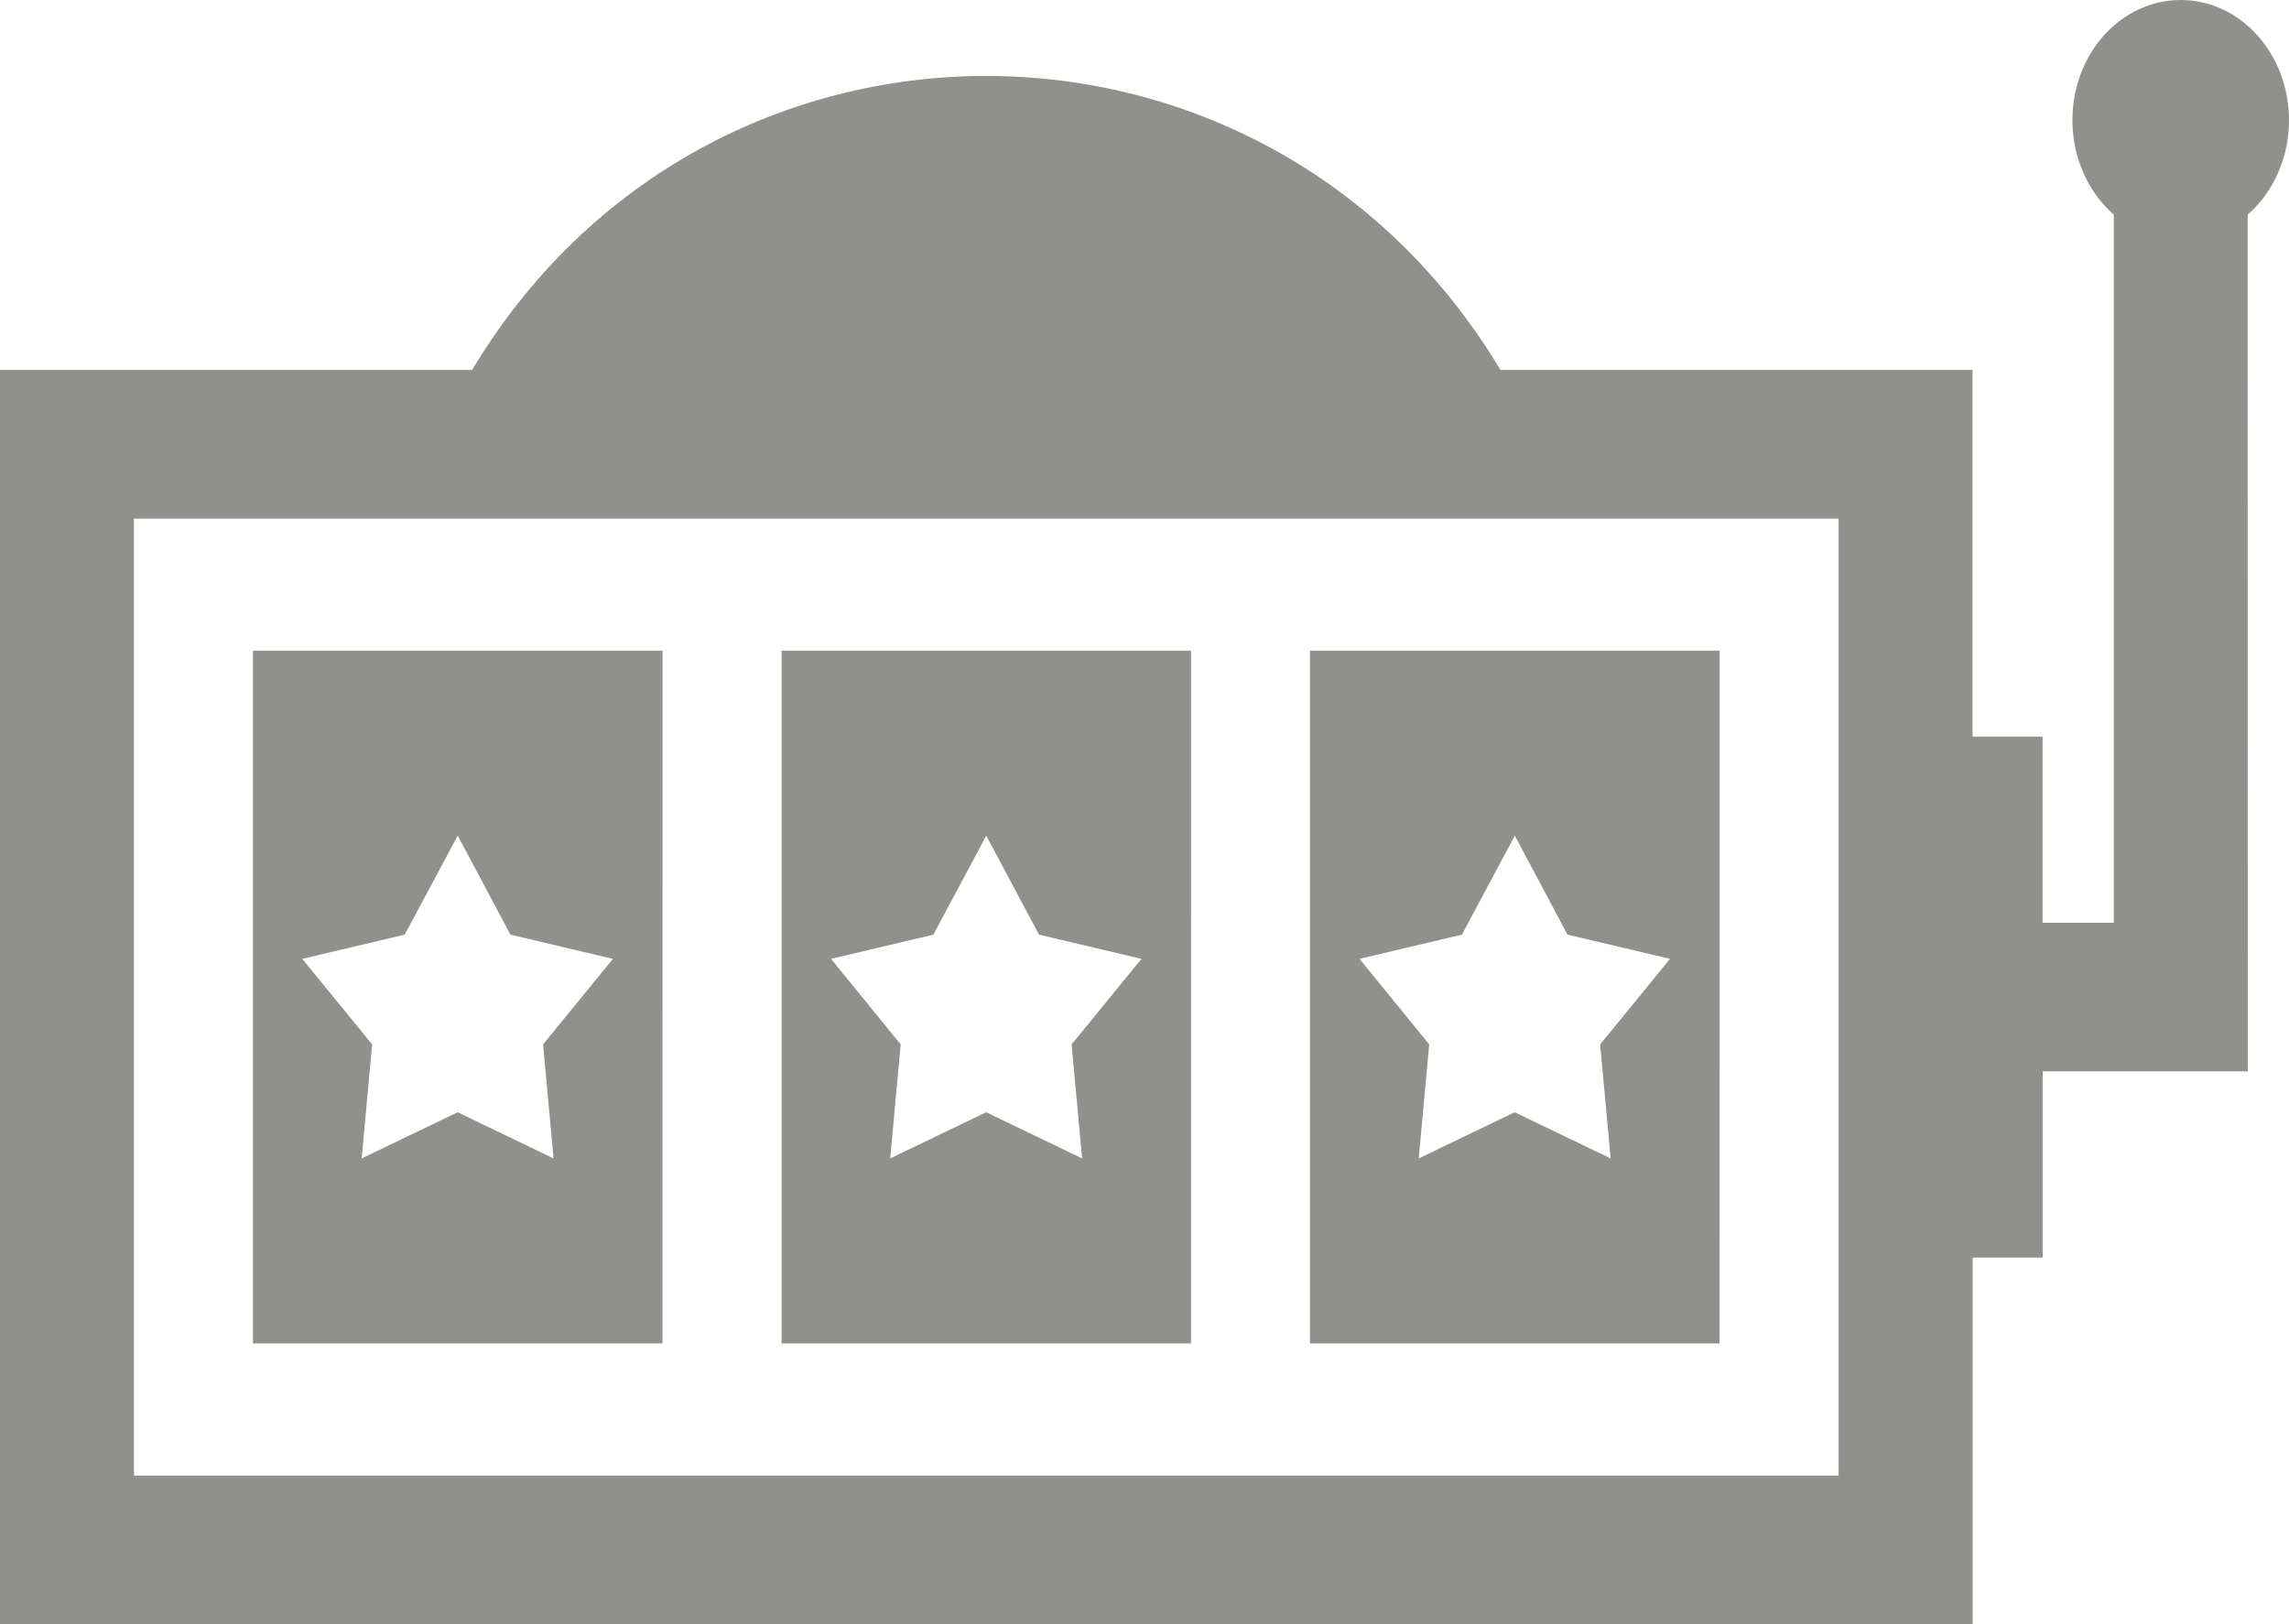 <?xml version="1.0" encoding="UTF-8"?>
<svg width="31px" height="22px" viewBox="0 0 31 22" version="1.1" xmlns="http://www.w3.org/2000/svg" xmlns:xlink="http://www.w3.org/1999/xlink">
    <!-- Generator: Sketch 57.1 (83088) - https://sketch.com -->
    <title>np_slot-machine_1454000_000000</title>
    <desc>Created with Sketch.</desc>
    <g id="Page-1" stroke="none" stroke-width="1" fill="none" fill-rule="evenodd">
        <g id="1.0_BetOnline_SubNavUpdate" transform="translate(-501, -540)" fill="#90918D" fill-rule="nonzero">
            <g id="Group-49" transform="translate(498, 540)">
                <g id="np_slot-machine_1454000_000000" transform="translate(3, 0)">
                    <path d="M1.814,7.025 L24.9,7.025 L24.9,19.987 L1.814,19.987 L1.814,7.025 Z M6.199,11.319 L6.913,12.66 L8.301,12.988 L7.355,14.147 L7.497,15.691 L6.198,15.066 L4.898,15.691 L5.04,14.147 L4.094,12.988 L5.481,12.66 L6.199,11.319 Z M8.973,8.813 L3.426,8.813 L3.426,18.197 L8.972,18.197 L8.973,8.813 Z M11.255,12.988 L12.641,12.66 L13.357,11.319 L14.071,12.66 L15.459,12.988 L14.513,14.147 L14.655,15.691 L13.356,15.066 L12.056,15.691 L12.198,14.147 L11.255,12.988 Z M10.585,8.813 L10.585,18.197 L16.13,18.197 L16.131,8.813 L10.585,8.813 Z M18.412,12.988 L19.799,12.66 L20.515,11.319 L21.229,12.66 L22.617,12.988 L21.671,14.147 L21.813,15.691 L20.513,15.066 L19.214,15.691 L19.356,14.147 L18.412,12.988 Z M17.741,8.813 L17.741,18.197 L23.288,18.197 L23.289,8.813 L17.741,8.813 Z M20.321,5.011 C17.138,-0.297 9.575,-0.3 6.394,5.011 L0,5.011 L0,22 L26.716,22 L26.716,17.034 L27.664,17.034 L27.664,14.512 L30.442,14.512 L30.441,2.907 C30.781,2.609 31,2.147 31,1.628 C31,0.728 30.342,0 29.534,0 C28.723,0 28.067,0.728 28.067,1.628 C28.067,2.146 28.286,2.609 28.627,2.907 L28.627,12.499 L27.663,12.499 L27.663,9.978 L26.714,9.978 L26.714,5.011 L20.321,5.011 Z" id="Shape"></path>
                </g>
            </g>
        </g>
    </g>
</svg>